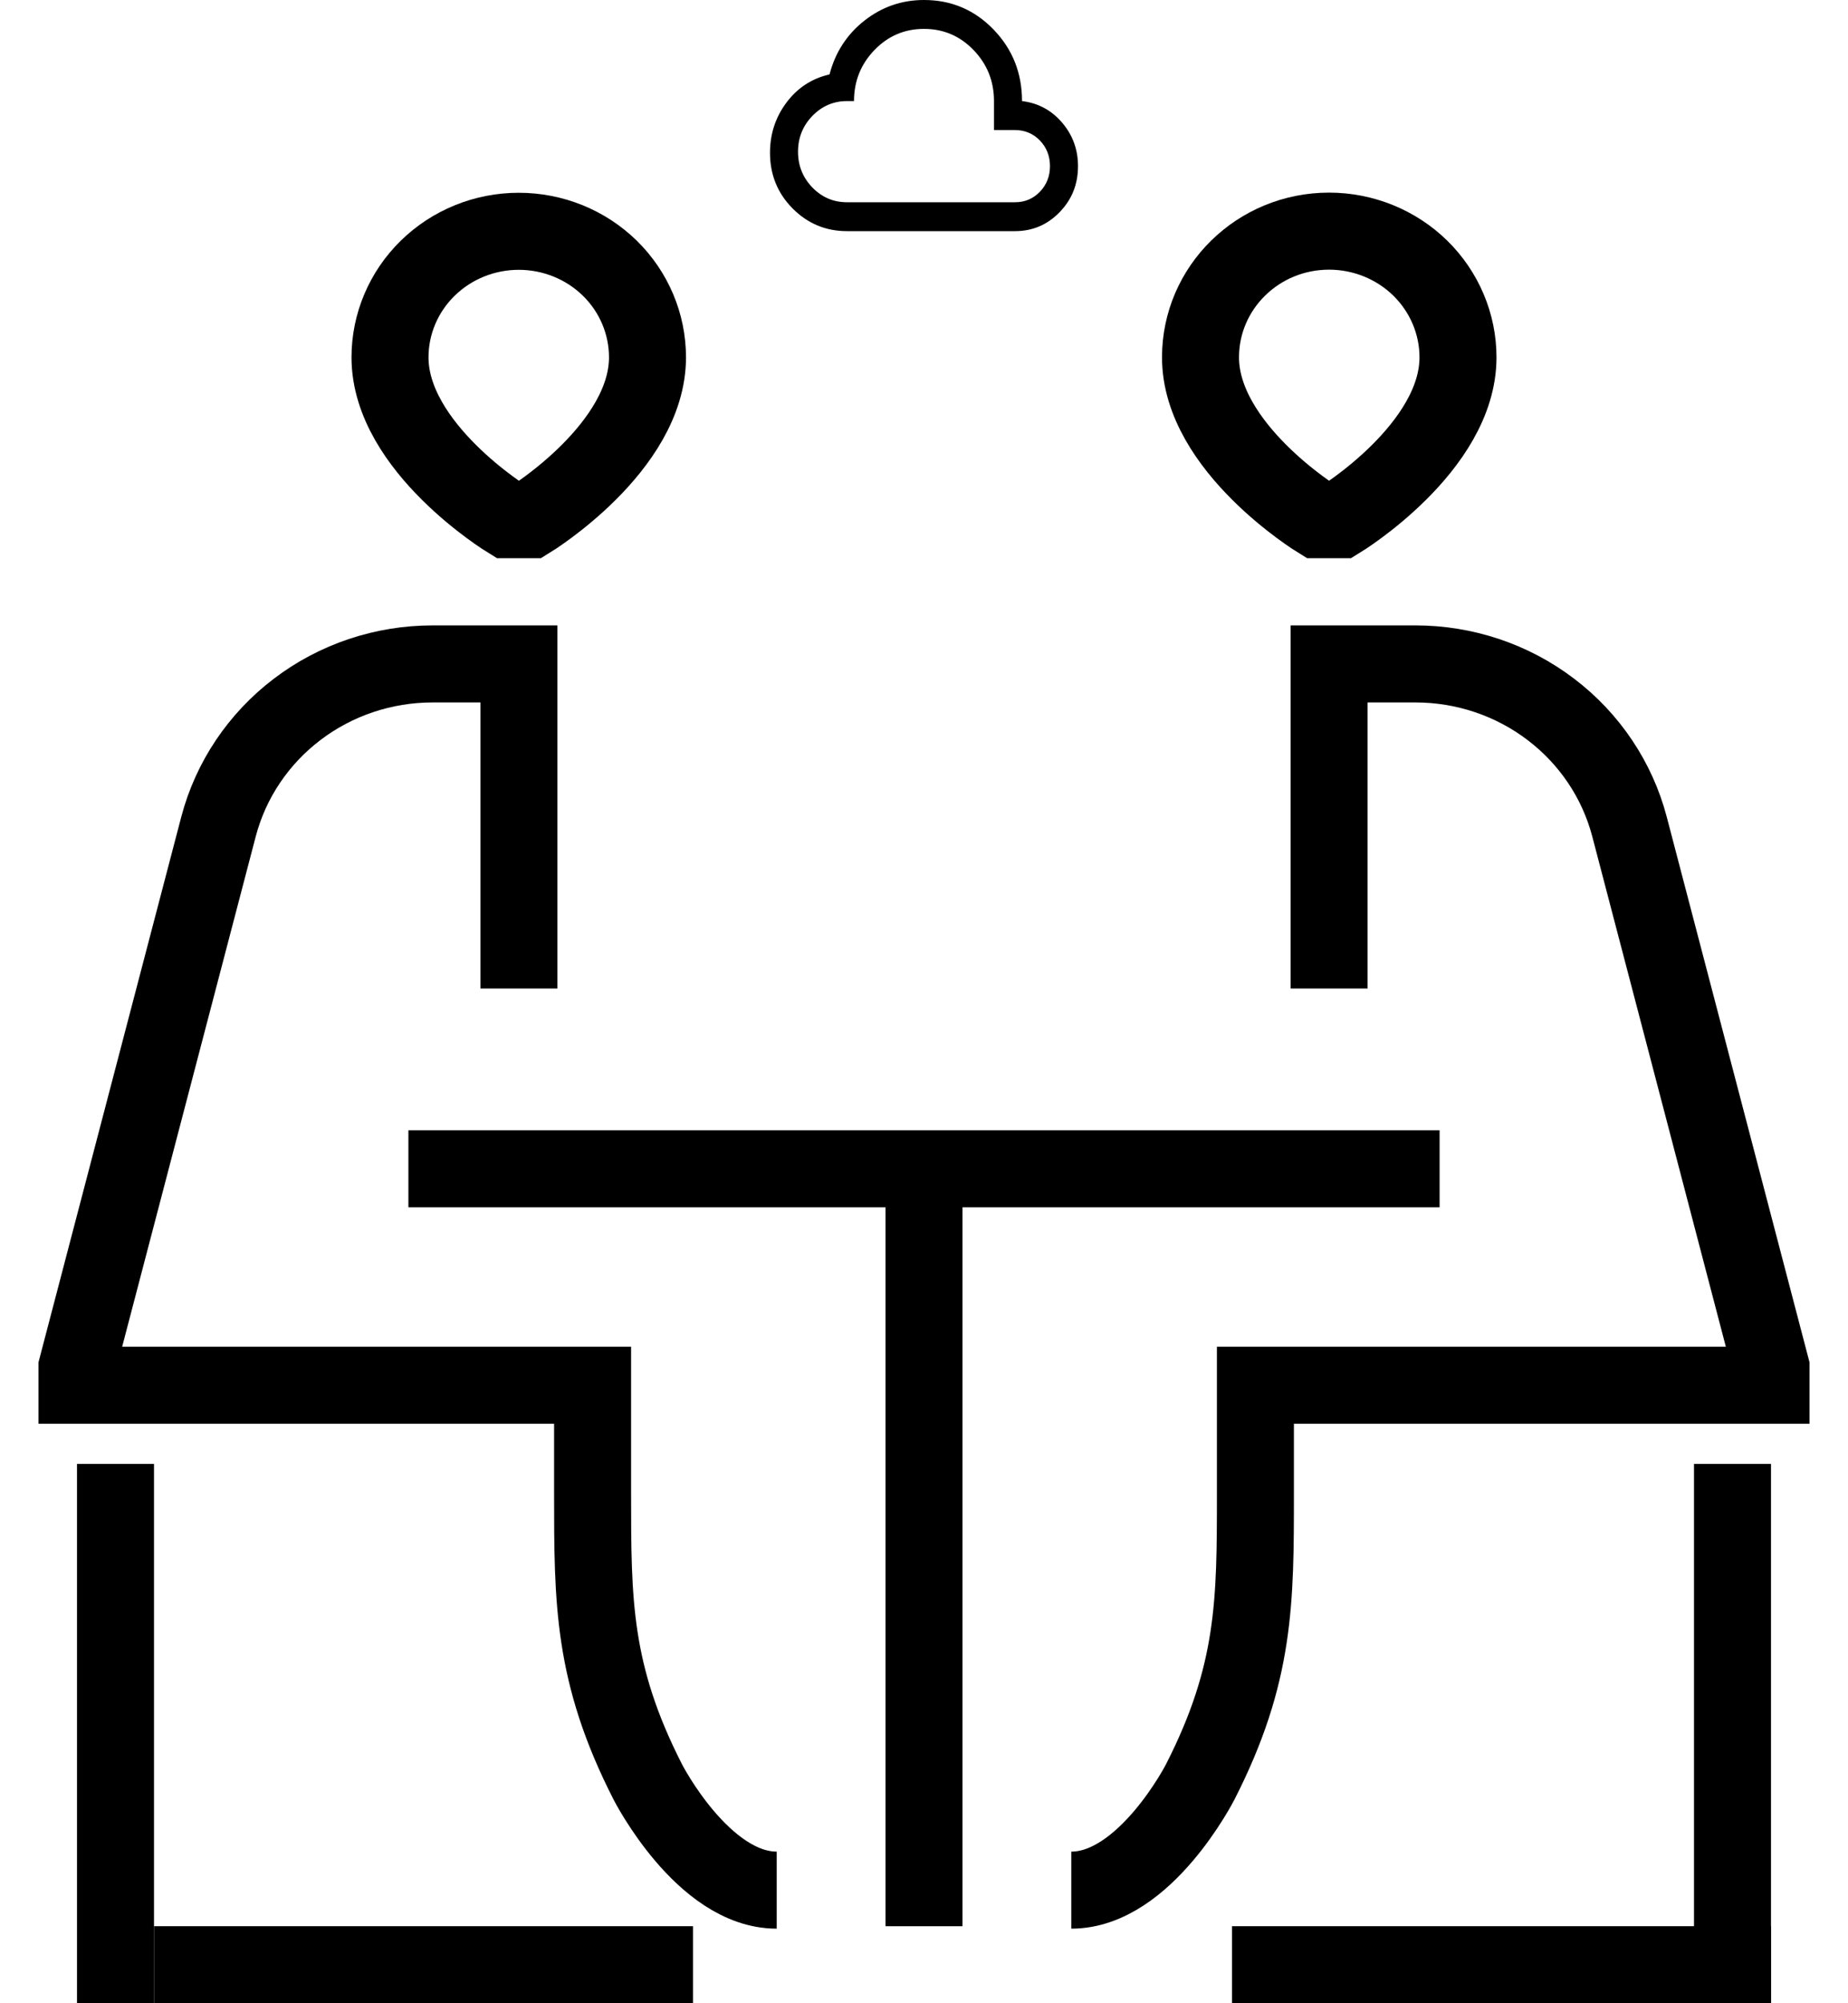 <svg width="24" height="26" viewBox="0 0 24 26" fill="none" xmlns="http://www.w3.org/2000/svg">
<path d="M5.304 15.17H18.696M12 15.17V25M6.739 12.83V8.617H5.618C4.981 8.617 4.362 8.824 3.859 9.207C3.356 9.589 2.997 10.124 2.838 10.728L1 17.745V17.979H7.696V19.383C7.696 20.787 7.696 21.723 8.413 23.128C8.413 23.128 9.13 24.532 10.087 24.532M17.261 12.83V8.617H18.382C19.019 8.617 19.638 8.824 20.141 9.207C20.644 9.589 21.003 10.124 21.162 10.728L23 17.745V17.979H16.304V19.383C16.304 20.787 16.304 21.723 15.587 23.128C15.587 23.128 14.87 24.532 13.913 24.532M6.596 6.745C6.596 6.745 5.065 5.809 5.065 4.638C5.065 4.204 5.241 3.788 5.555 3.481C5.869 3.174 6.294 3.002 6.737 3.002C7.181 3.002 7.606 3.174 7.92 3.481C8.233 3.788 8.409 4.204 8.409 4.638C8.409 5.809 6.883 6.745 6.883 6.745H6.596ZM17.404 6.745C17.404 6.745 18.935 5.809 18.935 4.638C18.935 4.204 18.758 3.787 18.445 3.48C18.131 3.173 17.705 3 17.261 3C16.337 3 15.591 3.734 15.591 4.638C15.591 5.809 17.117 6.745 17.117 6.745H17.404Z" stroke="black"/>
<line x1="1.5" y1="19" x2="1.5" y2="26" stroke="black"/>
<line x1="22.5" y1="19" x2="22.5" y2="26" stroke="black"/>
<line x1="23" y1="25.5" x2="16" y2="25.5" stroke="black"/>
<line x1="9" y1="25.5" x2="2" y2="25.5" stroke="black"/>
<path d="M11 3C10.724 3 10.489 2.902 10.293 2.705C10.098 2.508 10 2.267 10 1.983C10 1.739 10.071 1.522 10.214 1.331C10.356 1.141 10.542 1.019 10.773 0.966C10.848 0.678 11 0.445 11.227 0.267C11.454 0.089 11.712 0 12 0C12.354 0 12.655 0.127 12.902 0.382C13.149 0.637 13.273 0.947 13.273 1.312C13.482 1.337 13.655 1.43 13.793 1.591C13.931 1.752 14 1.941 14 2.156C14 2.391 13.921 2.59 13.761 2.754C13.602 2.918 13.409 3 13.182 3H11ZM11 2.625H13.182C13.309 2.625 13.417 2.58 13.505 2.489C13.592 2.398 13.636 2.288 13.636 2.156C13.636 2.025 13.592 1.914 13.505 1.823C13.417 1.733 13.309 1.688 13.182 1.688H12.909V1.312C12.909 1.053 12.82 0.832 12.643 0.649C12.466 0.466 12.252 0.375 12 0.375C11.748 0.375 11.534 0.466 11.357 0.649C11.18 0.832 11.091 1.053 11.091 1.312H11C10.824 1.312 10.674 1.377 10.55 1.505C10.426 1.633 10.364 1.788 10.364 1.969C10.364 2.15 10.426 2.305 10.55 2.433C10.674 2.561 10.824 2.625 11 2.625Z" fill="black"/>
</svg>
